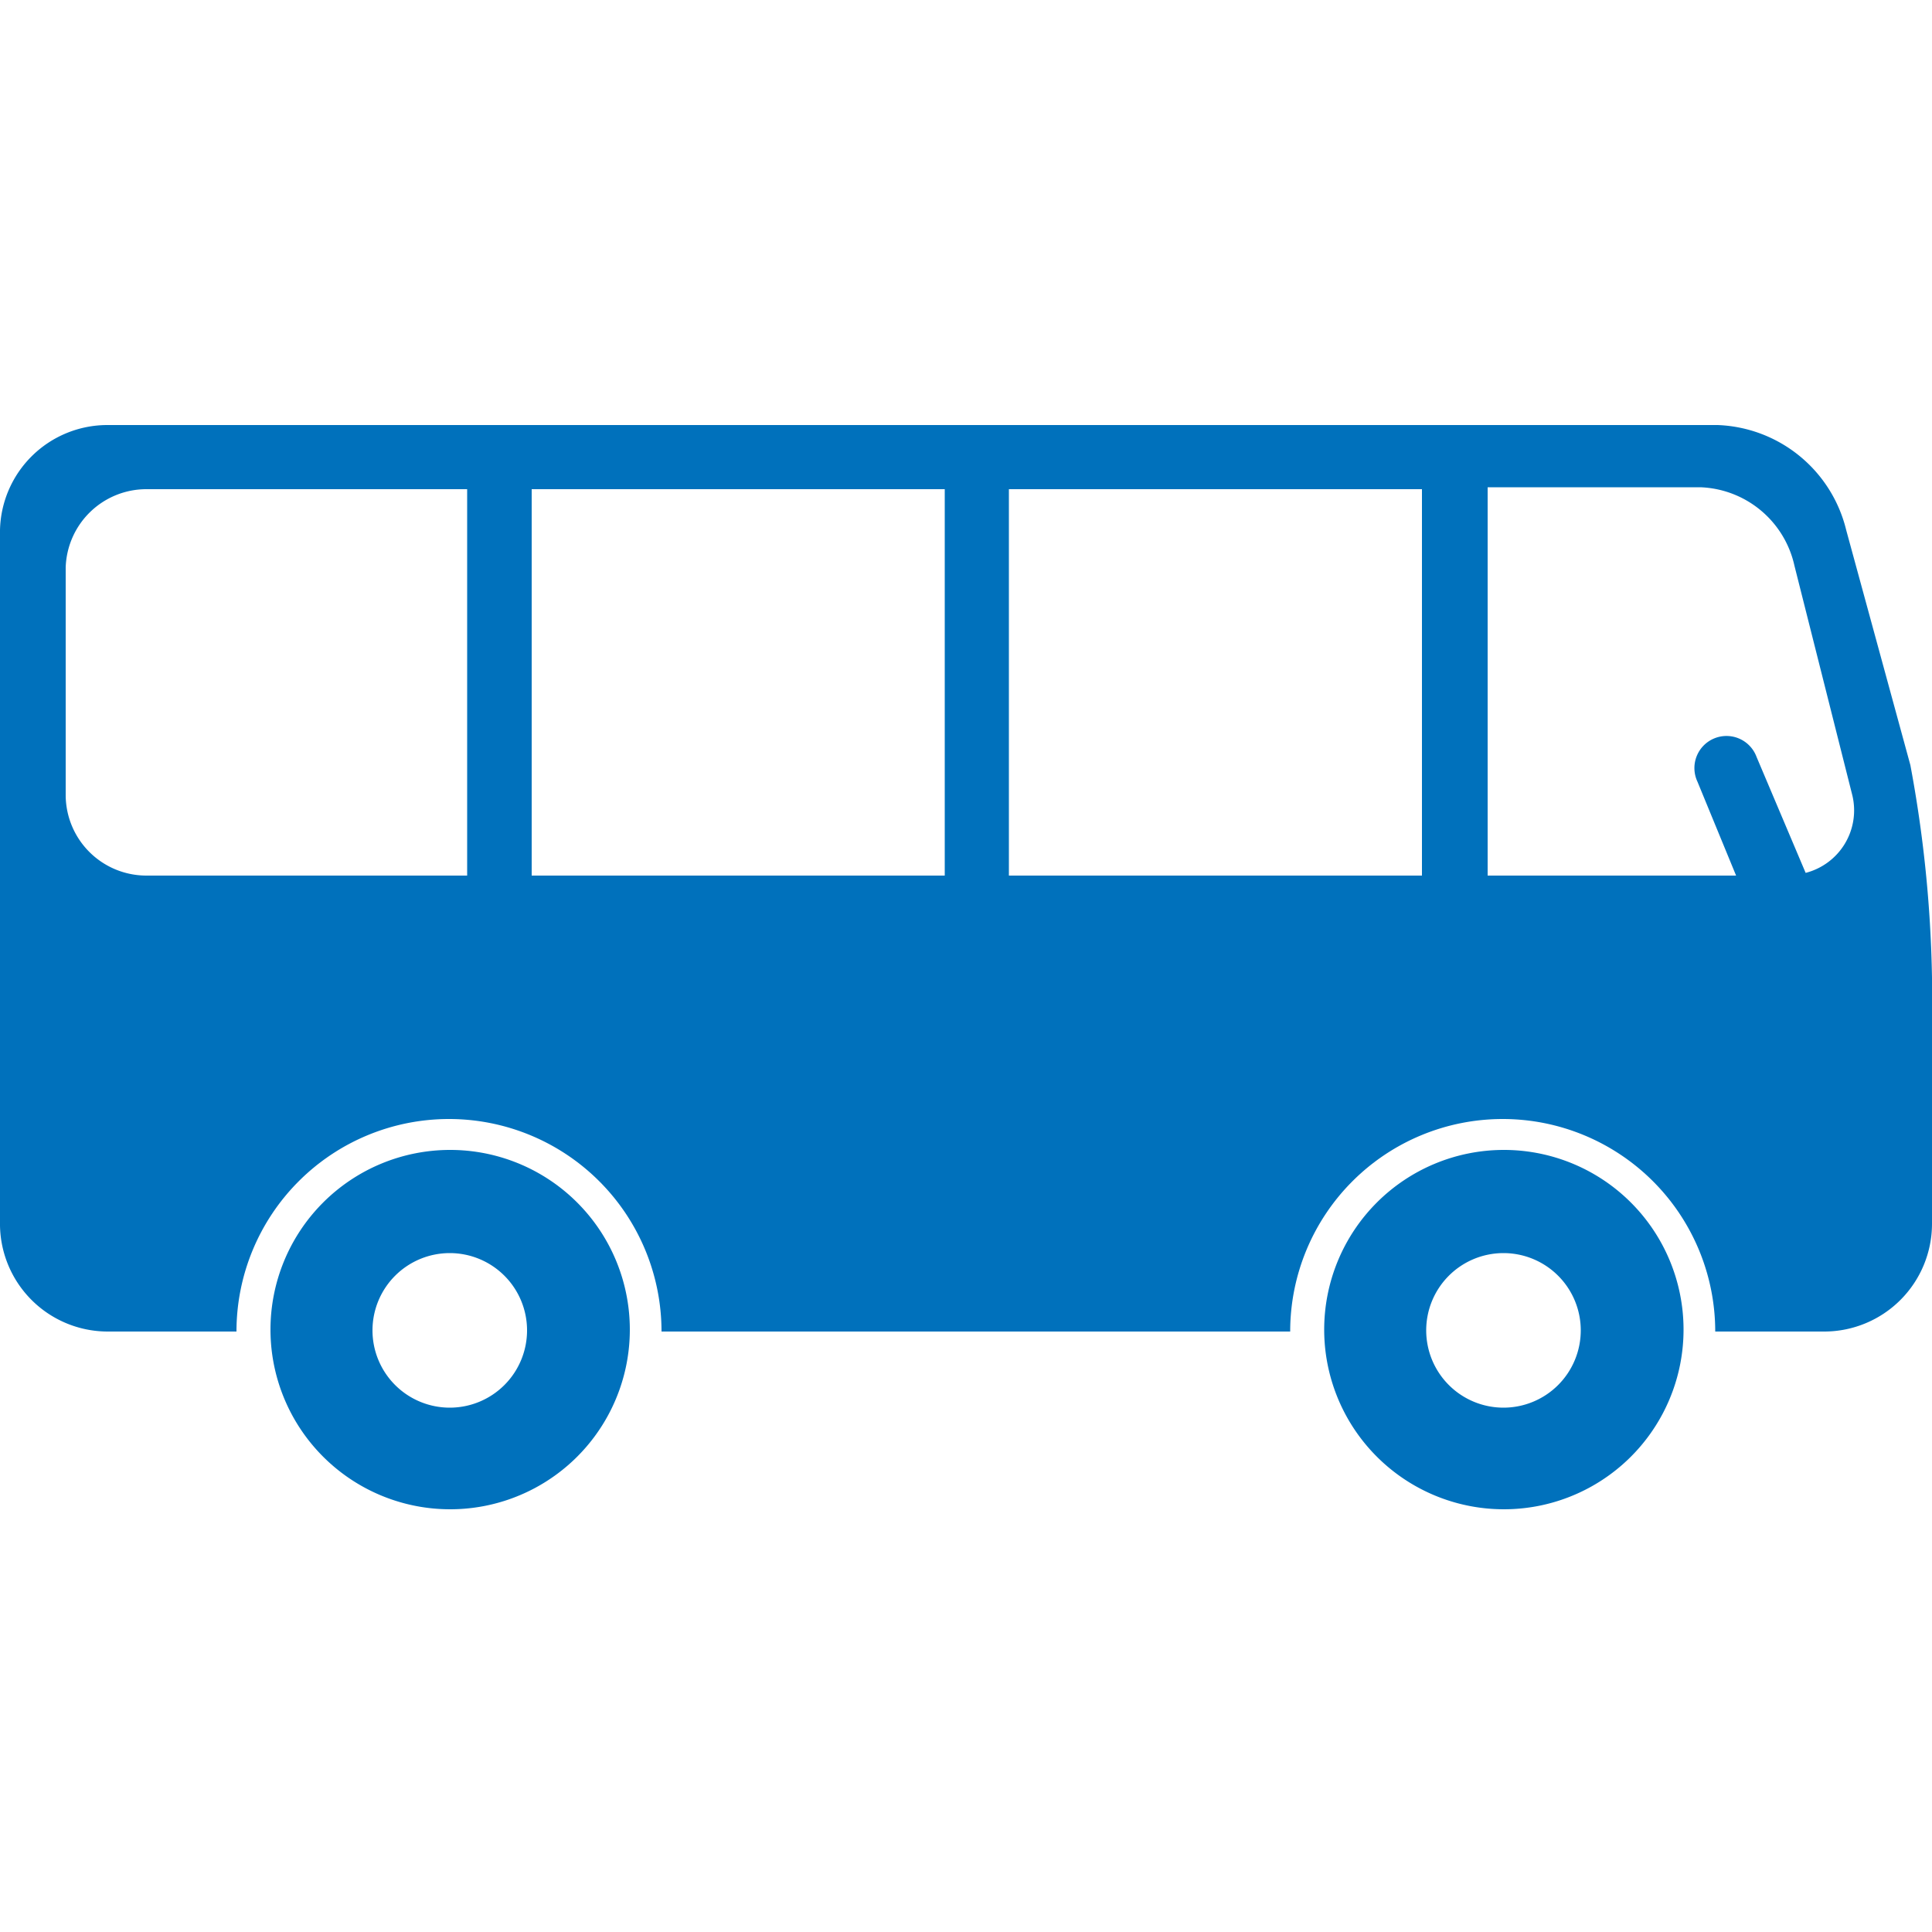 <svg id="圖層_1" data-name="圖層 1" xmlns="http://www.w3.org/2000/svg" viewBox="0 0 50 50"><defs><style>.cls-1{fill:#0071bc;}</style></defs><path class="cls-1" d="M38.91,29.76a4.65,4.65,0,1,1-4.64,4.65A4.65,4.65,0,0,1,38.91,29.76Zm0,6.67a2,2,0,1,0-2-2A2,2,0,0,0,38.91,36.43Z"/><path class="cls-1" d="M11.64,29.76A4.65,4.65,0,1,1,7,34.41,4.65,4.65,0,0,1,11.64,29.76Zm0,6.67a2,2,0,1,0-2-2A2,2,0,0,0,11.64,36.43Z"/><path class="cls-1" d="M2.78,11H44.45a3.56,3.56,0,0,1,3.33,2.72l1.66,6.08a32.77,32.77,0,0,1,.56,5.5v6.38a2.79,2.79,0,0,1-2.78,2.78H44.39a5.48,5.48,0,1,0-11,0H17.12a5.48,5.48,0,0,0-11,0H2.78A2.79,2.79,0,0,1,0,31.63V13.72A2.78,2.78,0,0,1,2.78,11ZM38.46,22.66h6.47l-1-2.43a.83.83,0,1,1,1.53-.64l1.27,3a1.67,1.67,0,0,0,1.21-2l-1.5-5.95A2.59,2.59,0,0,0,44,12.61h-5.5V22.66Zm-12.35,0H36.8v-10H26.11Zm-12.35,0H24.45v-10H13.76ZM1.7,20.58a2.09,2.09,0,0,0,2.08,2.08h8.31v-10H3.78A2.09,2.09,0,0,0,1.7,14.69Z"/></svg>